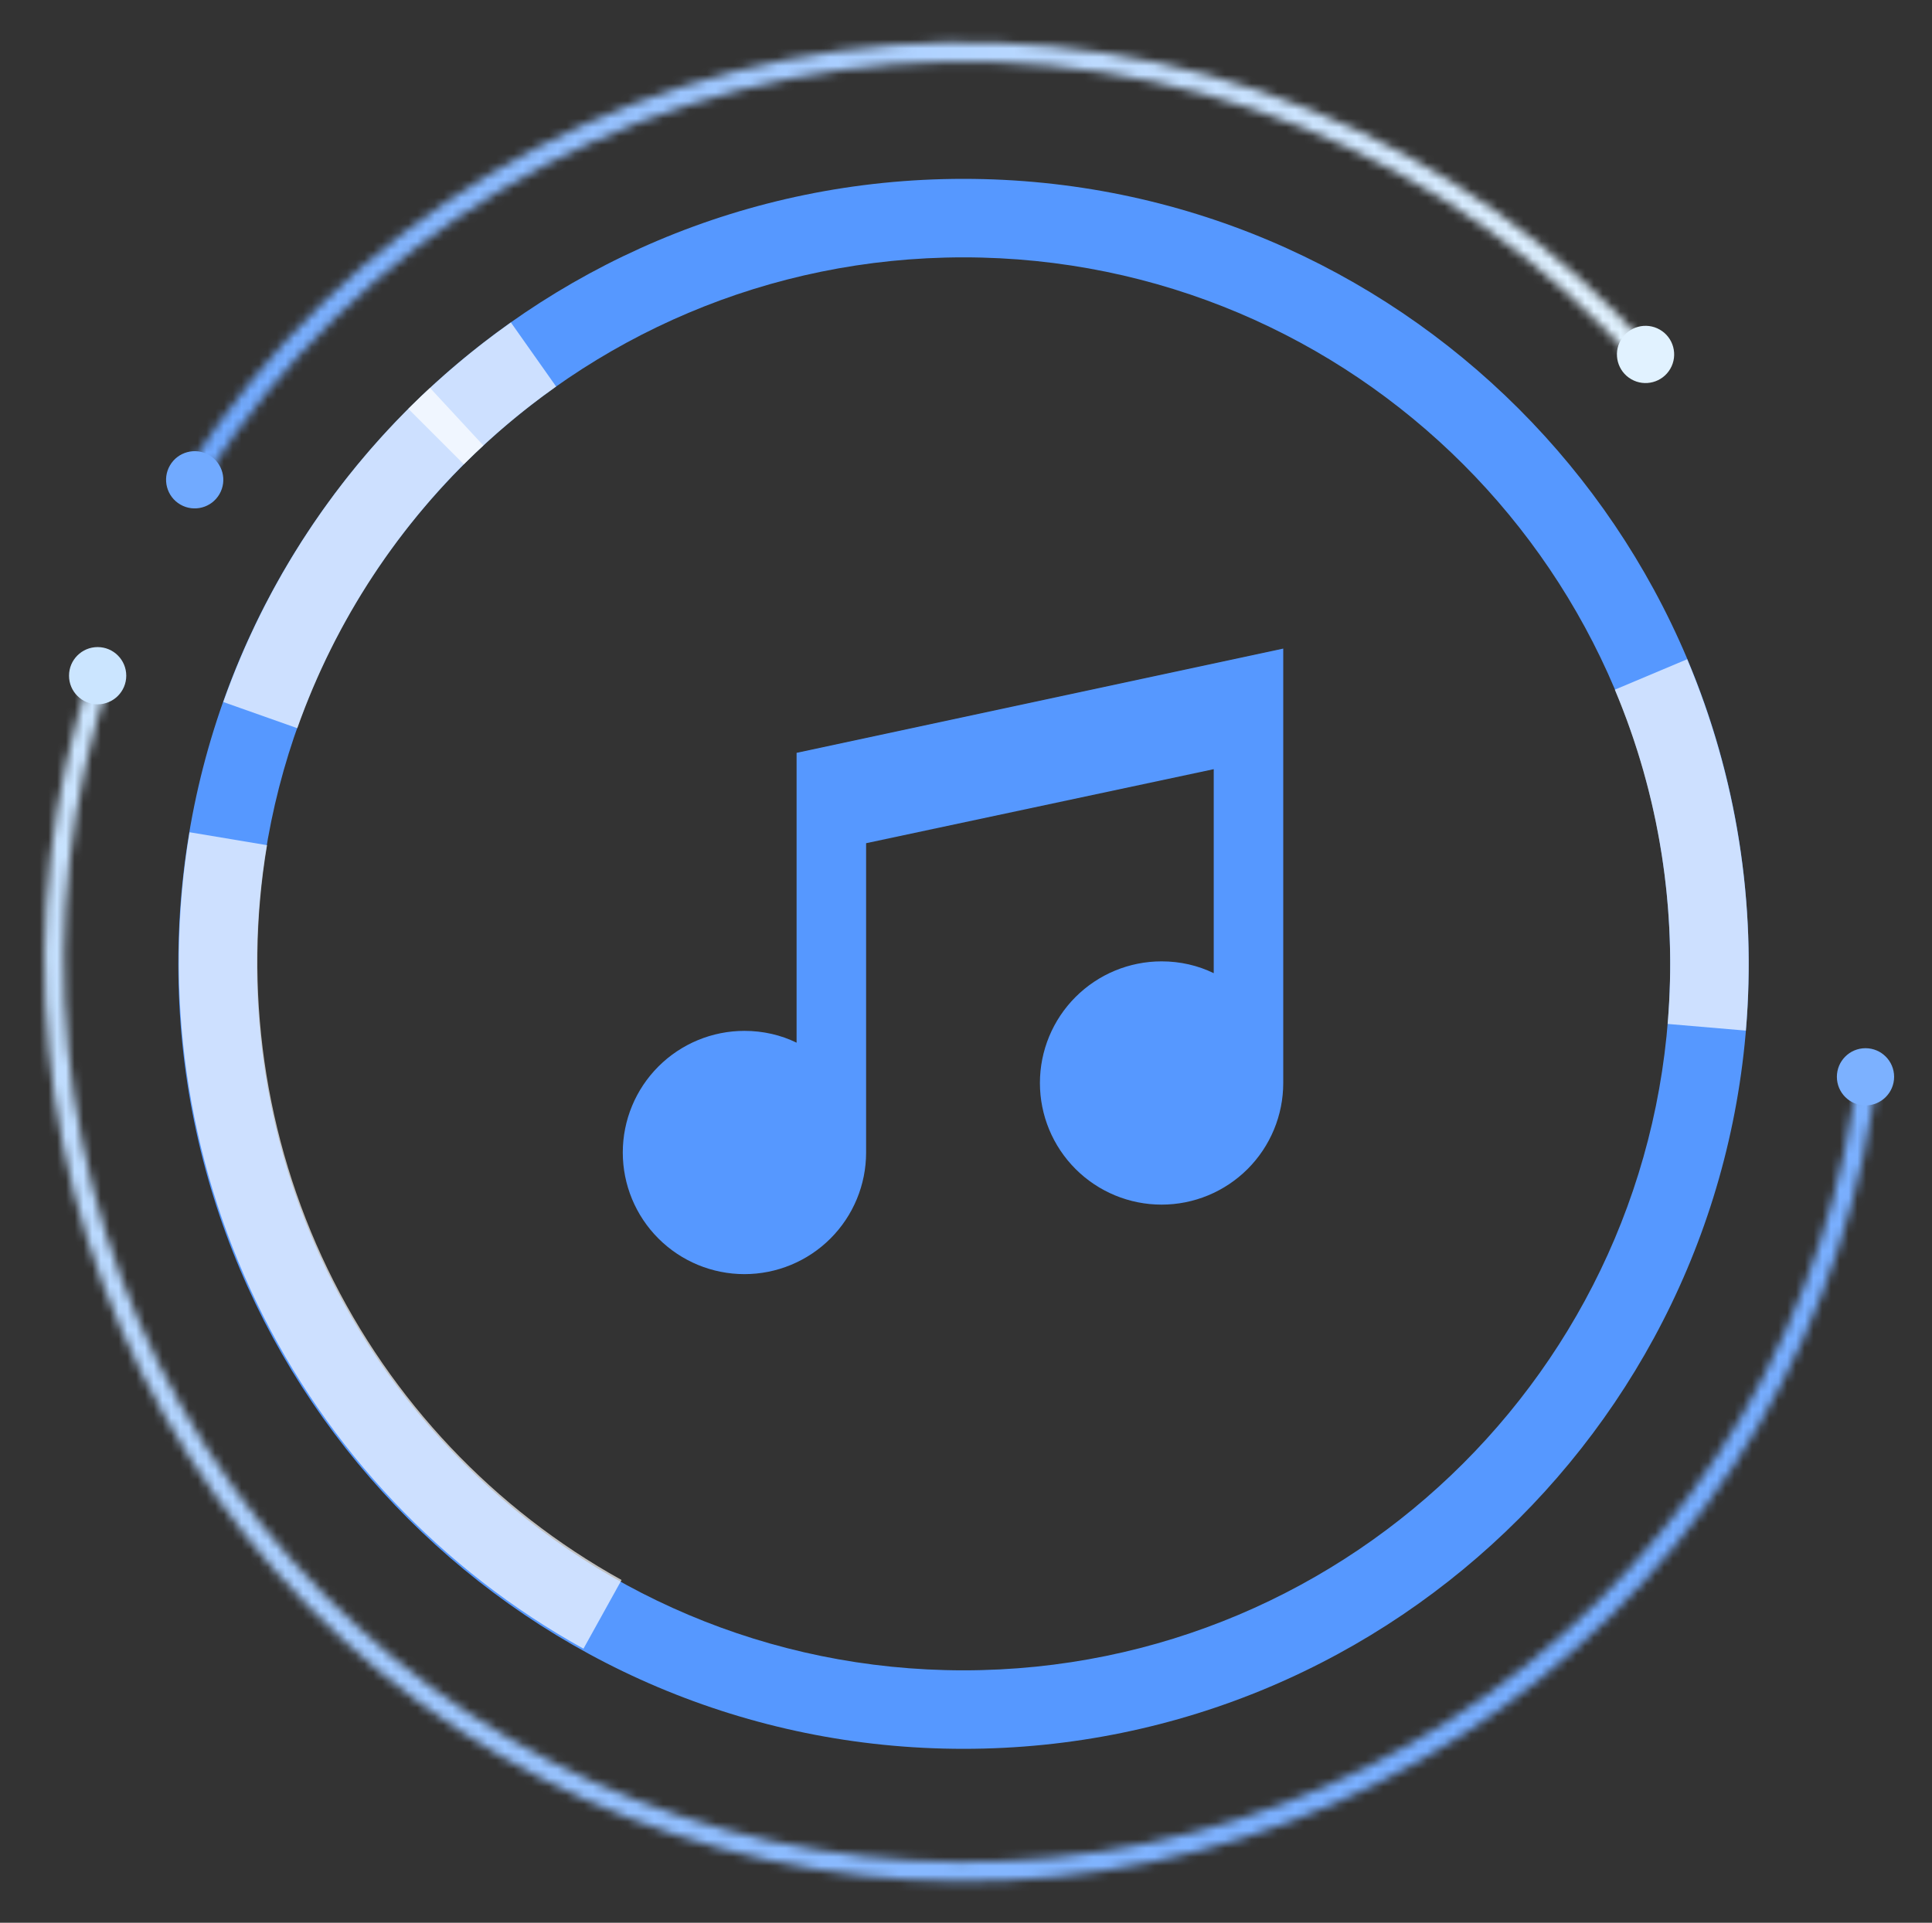 <svg width="220" height="219" viewBox="0 0 220 219" fill="none" xmlns="http://www.w3.org/2000/svg">
<rect x="0" y="0" width="220" height="219" fill="#333333" stroke="none"/>
<mask id="path-1-inside-1_1034_20579" fill="white">
<path d="M188.303 40.188C177.558 28.029 164.135 18.532 149.093 12.447C134.05 6.362 117.8 3.855 101.623 5.123C85.446 6.392 69.785 11.402 55.874 19.757C41.965 28.113 30.186 39.586 21.468 53.272L23.35 54.471C31.883 41.077 43.41 29.848 57.024 21.67C70.637 13.493 85.965 8.59 101.797 7.348C117.629 6.107 133.534 8.56 148.256 14.516C162.978 20.471 176.115 29.765 186.631 41.666L188.303 40.188Z"/>
</mask>
<path d="M188.303 40.188C177.558 28.029 164.135 18.532 149.093 12.447C134.05 6.362 117.8 3.855 101.623 5.123C85.446 6.392 69.785 11.402 55.874 19.757C41.965 28.113 30.186 39.586 21.468 53.272L23.35 54.471C31.883 41.077 43.41 29.848 57.024 21.67C70.637 13.493 85.965 8.59 101.797 7.348C117.629 6.107 133.534 8.56 148.256 14.516C162.978 20.471 176.115 29.765 186.631 41.666L188.303 40.188Z" stroke="url(#paint0_linear_1034_20579)" stroke-width="6" mask="url(#path-1-inside-1_1034_20579)"/>
<ellipse cx="187.381" cy="40.371" rx="3.259" ry="3.259" transform="rotate(30 187.381 40.371)" fill="#E1F2FF"/>
<ellipse cx="22.17" cy="54.649" rx="3.259" ry="3.259" transform="rotate(30 22.17 54.649)" fill="#71AAFF"/>
<mask id="path-4-inside-2_1034_20579" fill="white">
<path d="M10.498 76.256C5.824 90.196 4.138 104.965 5.548 119.6C6.959 134.235 11.435 148.41 18.685 161.201C25.935 173.992 35.797 185.114 47.629 193.843C59.461 202.571 72.998 208.711 87.359 211.863C101.721 215.014 116.585 215.107 130.984 212.135C145.384 209.163 158.997 203.193 170.937 194.613C182.877 186.034 192.877 175.036 200.287 162.336C207.696 149.637 212.349 135.519 213.943 120.903L211.724 120.661C210.164 134.966 205.611 148.783 198.359 161.212C191.107 173.641 181.32 184.404 169.635 192.801C157.949 201.198 144.626 207.041 130.533 209.95C116.441 212.858 101.893 212.767 87.838 209.683C73.782 206.598 60.534 200.589 48.954 192.047C37.374 183.504 27.723 172.619 20.627 160.1C13.531 147.582 9.151 133.709 7.77 119.386C6.389 105.062 8.04 90.609 12.614 76.965L10.498 76.256Z"/>
</mask>
<path d="M10.498 76.256C5.824 90.196 4.138 104.965 5.548 119.6C6.959 134.235 11.435 148.41 18.685 161.201C25.935 173.992 35.797 185.114 47.629 193.843C59.461 202.571 72.998 208.711 87.359 211.863C101.721 215.014 116.585 215.107 130.984 212.135C145.384 209.163 158.997 203.193 170.937 194.613C182.877 186.034 192.877 175.036 200.287 162.336C207.696 149.637 212.349 135.519 213.943 120.903L211.724 120.661C210.164 134.966 205.611 148.783 198.359 161.212C191.107 173.641 181.32 184.404 169.635 192.801C157.949 201.198 144.626 207.041 130.533 209.95C116.441 212.858 101.893 212.767 87.838 209.683C73.782 206.598 60.534 200.589 48.954 192.047C37.374 183.504 27.723 172.619 20.627 160.1C13.531 147.582 9.151 133.709 7.77 119.386C6.389 105.062 8.04 90.609 12.614 76.965L10.498 76.256Z" stroke="url(#paint1_linear_1034_20579)" stroke-width="6" mask="url(#path-4-inside-2_1034_20579)"/>
<ellipse cx="11.118" cy="76.962" rx="3.259" ry="3.259" transform="rotate(-90 11.118 76.962)" fill="#CBE5FF"/>
<ellipse cx="212.427" cy="122.651" rx="3.259" ry="3.259" transform="rotate(-90 212.427 122.651)" fill="#7CB1FF"/>
<path d="M109.717 20.372C159.098 20.372 199.128 60.403 199.128 109.783C199.128 159.163 159.098 199.194 109.717 199.194C60.337 199.194 20.307 159.163 20.307 109.783C20.307 60.403 60.337 20.372 109.717 20.372ZM109.717 190.253C154.16 190.253 190.187 154.225 190.187 109.783C190.187 65.341 154.16 29.313 109.717 29.313C65.275 29.313 29.248 65.341 29.248 109.783C29.248 154.225 65.275 190.253 109.717 190.253Z" fill="#5698FF"/>
<path opacity="0.7" d="M25.427 79.96C30.259 66.303 38.337 54.025 48.965 44.182L55.04 50.742C45.475 59.601 38.205 70.651 33.856 82.942L25.427 79.96Z" fill="white"/>
<path opacity="0.7" d="M192.122 75.087C197.743 88.438 200.036 102.954 198.804 117.388L189.896 116.627C191.005 103.637 188.941 90.572 183.881 78.556L192.122 75.087Z" fill="white"/>
<path opacity="0.7" d="M46.495 46.56C50.1 42.954 54.008 39.664 58.174 36.724L63.329 44.03C59.579 46.676 56.062 49.637 52.817 52.882L46.495 46.56Z" fill="white"/>
<path opacity="0.7" d="M66.442 187.785C50.272 178.821 37.276 165.067 29.243 148.414C21.21 131.761 18.535 113.028 21.585 94.792L30.408 96.268C27.663 112.68 30.07 129.54 37.3 144.528C44.529 159.515 56.226 171.894 70.779 179.962L66.442 187.785Z" fill="white"/>
<path d="M146.125 73.875V123.354C146.125 127.029 144.666 130.552 142.068 133.151C139.469 135.749 135.946 137.208 132.271 137.208C128.597 137.208 125.073 135.749 122.475 133.151C119.877 130.552 118.417 127.029 118.417 123.354C118.417 119.68 119.877 116.156 122.475 113.558C125.073 110.96 128.597 109.5 132.271 109.5C134.409 109.5 136.427 109.975 138.209 110.846V87.61L98.625 96.042V131.271C98.625 134.945 97.166 138.469 94.567 141.067C91.969 143.665 88.445 145.125 84.771 145.125C81.097 145.125 77.573 143.665 74.975 141.067C72.377 138.469 70.917 134.945 70.917 131.271C70.917 127.596 72.377 124.073 74.975 121.474C77.573 118.876 81.097 117.417 84.771 117.417C86.909 117.417 88.927 117.892 90.709 118.763V85.75L146.125 73.875Z" fill="#5698FF"/>
<defs>
<linearGradient id="paint0_linear_1034_20579" x1="179.119" y1="-17.463" x2="-18.986" y2="35.619" gradientUnits="userSpaceOnUse">
<stop stop-color="#E7F6FF"/>
<stop offset="1" stop-color="#5497FF"/>
</linearGradient>
<linearGradient id="paint1_linear_1034_20579" x1="-55.082" y1="92.79" x2="184.868" y2="300.48" gradientUnits="userSpaceOnUse">
<stop stop-color="#DEF1FF"/>
<stop offset="1" stop-color="#5396FF"/>
</linearGradient>
</defs>
</svg>
